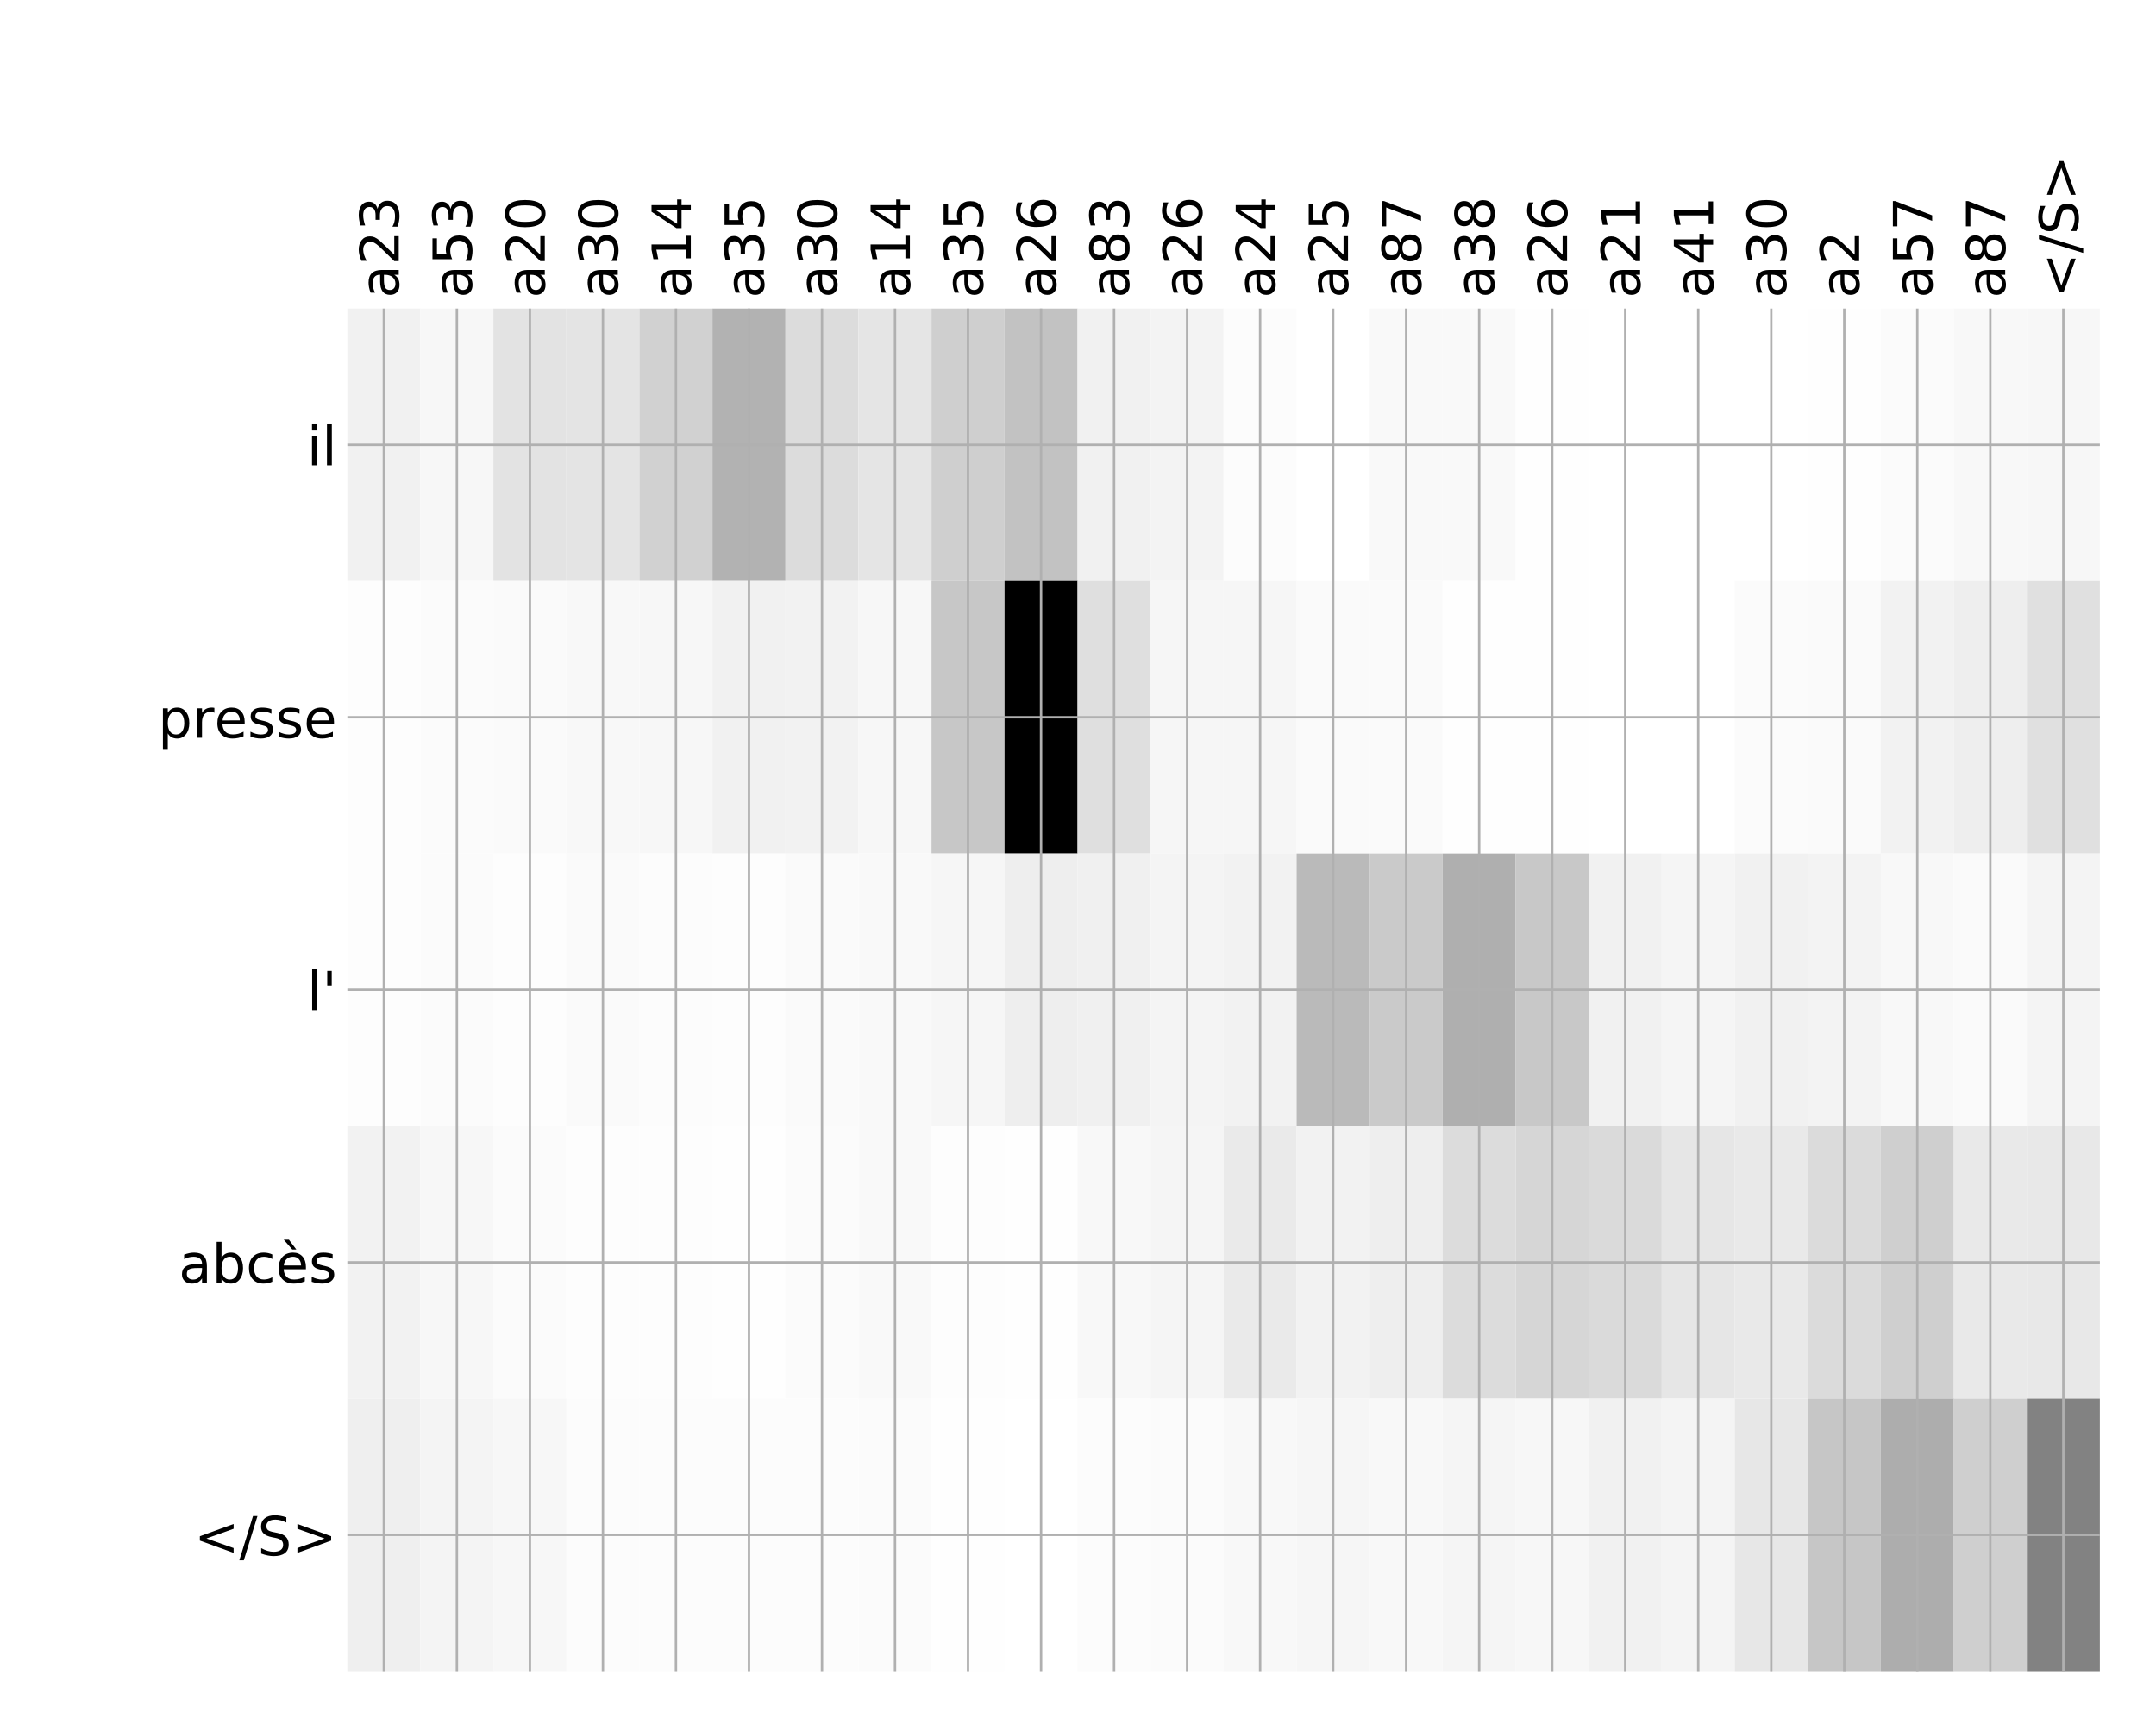 <?xml version="1.0" encoding="utf-8" standalone="no"?>
<!DOCTYPE svg PUBLIC "-//W3C//DTD SVG 1.1//EN"
  "http://www.w3.org/Graphics/SVG/1.1/DTD/svg11.dtd">
<!-- Created with matplotlib (http://matplotlib.org/) -->
<svg height="576pt" version="1.1" viewBox="0 0 720 576" width="720pt" xmlns="http://www.w3.org/2000/svg" xmlns:xlink="http://www.w3.org/1999/xlink">
 <defs>
  <style type="text/css">
*{stroke-linecap:butt;stroke-linejoin:round;}
  </style>
 </defs>
 <g id="figure_1">
  <g id="patch_1">
   <path d="M 0 576 
L 720 576 
L 720 0 
L 0 0 
z
" style="fill:#ffffff;"/>
  </g>
  <g id="axes_1">
   <g id="PolyCollection_1">
    <path clip-path="url(#p7c6355f2a3)" d="M 116 103.033 
L 116 194.027 
L 140.385 194.027 
L 140.385 103.033 
L 116 103.033 
z
" style="fill:#f1f1f1;"/>
    <path clip-path="url(#p7c6355f2a3)" d="M 140.385 103.033 
L 140.385 194.027 
L 164.771 194.027 
L 164.771 103.033 
L 140.385 103.033 
z
" style="fill:#f7f7f7;"/>
    <path clip-path="url(#p7c6355f2a3)" d="M 164.771 103.033 
L 164.771 194.027 
L 189.156 194.027 
L 189.156 103.033 
L 164.771 103.033 
z
" style="fill:#e3e3e3;"/>
    <path clip-path="url(#p7c6355f2a3)" d="M 189.156 103.033 
L 189.156 194.027 
L 213.542 194.027 
L 213.542 103.033 
L 189.156 103.033 
z
" style="fill:#e4e4e4;"/>
    <path clip-path="url(#p7c6355f2a3)" d="M 213.542 103.033 
L 213.542 194.027 
L 237.927 194.027 
L 237.927 103.033 
L 213.542 103.033 
z
" style="fill:#d1d1d1;"/>
    <path clip-path="url(#p7c6355f2a3)" d="M 237.927 103.033 
L 237.927 194.027 
L 262.312 194.027 
L 262.312 103.033 
L 237.927 103.033 
z
" style="fill:#b2b2b2;"/>
    <path clip-path="url(#p7c6355f2a3)" d="M 262.312 103.033 
L 262.312 194.027 
L 286.698 194.027 
L 286.698 103.033 
L 262.312 103.033 
z
" style="fill:#dcdcdc;"/>
    <path clip-path="url(#p7c6355f2a3)" d="M 286.698 103.033 
L 286.698 194.027 
L 311.083 194.027 
L 311.083 103.033 
L 286.698 103.033 
z
" style="fill:#e5e5e5;"/>
    <path clip-path="url(#p7c6355f2a3)" d="M 311.083 103.033 
L 311.083 194.027 
L 335.469 194.027 
L 335.469 103.033 
L 311.083 103.033 
z
" style="fill:#cfcfcf;"/>
    <path clip-path="url(#p7c6355f2a3)" d="M 335.469 103.033 
L 335.469 194.027 
L 359.854 194.027 
L 359.854 103.033 
L 335.469 103.033 
z
" style="fill:#c2c2c2;"/>
    <path clip-path="url(#p7c6355f2a3)" d="M 359.854 103.033 
L 359.854 194.027 
L 384.24 194.027 
L 384.24 103.033 
L 359.854 103.033 
z
" style="fill:#f1f1f1;"/>
    <path clip-path="url(#p7c6355f2a3)" d="M 384.24 103.033 
L 384.24 194.027 
L 408.625 194.027 
L 408.625 103.033 
L 384.24 103.033 
z
" style="fill:#f3f3f3;"/>
    <path clip-path="url(#p7c6355f2a3)" d="M 408.625 103.033 
L 408.625 194.027 
L 433.01 194.027 
L 433.01 103.033 
L 408.625 103.033 
z
" style="fill:#fcfcfc;"/>
    <path clip-path="url(#p7c6355f2a3)" d="M 433.01 103.033 
L 433.01 194.027 
L 457.396 194.027 
L 457.396 103.033 
L 433.01 103.033 
z
" style="fill:#ffffff;"/>
    <path clip-path="url(#p7c6355f2a3)" d="M 457.396 103.033 
L 457.396 194.027 
L 481.781 194.027 
L 481.781 103.033 
L 457.396 103.033 
z
" style="fill:#f9f9f9;"/>
    <path clip-path="url(#p7c6355f2a3)" d="M 481.781 103.033 
L 481.781 194.027 
L 506.167 194.027 
L 506.167 103.033 
L 481.781 103.033 
z
" style="fill:#f9f9f9;"/>
    <path clip-path="url(#p7c6355f2a3)" d="M 506.167 103.033 
L 506.167 194.027 
L 530.552 194.027 
L 530.552 103.033 
L 506.167 103.033 
z
" style="fill:#fefefe;"/>
    <path clip-path="url(#p7c6355f2a3)" d="M 530.552 103.033 
L 530.552 194.027 
L 554.938 194.027 
L 554.938 103.033 
L 530.552 103.033 
z
" style="fill:#ffffff;"/>
    <path clip-path="url(#p7c6355f2a3)" d="M 554.938 103.033 
L 554.938 194.027 
L 579.323 194.027 
L 579.323 103.033 
L 554.938 103.033 
z
" style="fill:#ffffff;"/>
    <path clip-path="url(#p7c6355f2a3)" d="M 579.323 103.033 
L 579.323 194.027 
L 603.708 194.027 
L 603.708 103.033 
L 579.323 103.033 
z
" style="fill:#ffffff;"/>
    <path clip-path="url(#p7c6355f2a3)" d="M 603.708 103.033 
L 603.708 194.027 
L 628.094 194.027 
L 628.094 103.033 
L 603.708 103.033 
z
" style="fill:#fefefe;"/>
    <path clip-path="url(#p7c6355f2a3)" d="M 628.094 103.033 
L 628.094 194.027 
L 652.479 194.027 
L 652.479 103.033 
L 628.094 103.033 
z
" style="fill:#fbfbfb;"/>
    <path clip-path="url(#p7c6355f2a3)" d="M 652.479 103.033 
L 652.479 194.027 
L 676.865 194.027 
L 676.865 103.033 
L 652.479 103.033 
z
" style="fill:#f8f8f8;"/>
    <path clip-path="url(#p7c6355f2a3)" d="M 676.865 103.033 
L 676.865 194.027 
L 701.25 194.027 
L 701.25 103.033 
L 676.865 103.033 
z
" style="fill:#f7f7f7;"/>
    <path clip-path="url(#p7c6355f2a3)" d="M 116 194.027 
L 116 285.02 
L 140.385 285.02 
L 140.385 194.027 
L 116 194.027 
z
" style="fill:#fdfdfd;"/>
    <path clip-path="url(#p7c6355f2a3)" d="M 140.385 194.027 
L 140.385 285.02 
L 164.771 285.02 
L 164.771 194.027 
L 140.385 194.027 
z
" style="fill:#fbfbfb;"/>
    <path clip-path="url(#p7c6355f2a3)" d="M 164.771 194.027 
L 164.771 285.02 
L 189.156 285.02 
L 189.156 194.027 
L 164.771 194.027 
z
" style="fill:#fafafa;"/>
    <path clip-path="url(#p7c6355f2a3)" d="M 189.156 194.027 
L 189.156 285.02 
L 213.542 285.02 
L 213.542 194.027 
L 189.156 194.027 
z
" style="fill:#f8f8f8;"/>
    <path clip-path="url(#p7c6355f2a3)" d="M 213.542 194.027 
L 213.542 285.02 
L 237.927 285.02 
L 237.927 194.027 
L 213.542 194.027 
z
" style="fill:#f7f7f7;"/>
    <path clip-path="url(#p7c6355f2a3)" d="M 237.927 194.027 
L 237.927 285.02 
L 262.312 285.02 
L 262.312 194.027 
L 237.927 194.027 
z
" style="fill:#f1f1f1;"/>
    <path clip-path="url(#p7c6355f2a3)" d="M 262.312 194.027 
L 262.312 285.02 
L 286.698 285.02 
L 286.698 194.027 
L 262.312 194.027 
z
" style="fill:#f2f2f2;"/>
    <path clip-path="url(#p7c6355f2a3)" d="M 286.698 194.027 
L 286.698 285.02 
L 311.083 285.02 
L 311.083 194.027 
L 286.698 194.027 
z
" style="fill:#f7f7f7;"/>
    <path clip-path="url(#p7c6355f2a3)" d="M 311.083 194.027 
L 311.083 285.02 
L 335.469 285.02 
L 335.469 194.027 
L 311.083 194.027 
z
" style="fill:#c7c7c7;"/>
    <path clip-path="url(#p7c6355f2a3)" d="M 335.469 194.027 
L 335.469 285.02 
L 359.854 285.02 
L 359.854 194.027 
L 335.469 194.027 
z
"/>
    <path clip-path="url(#p7c6355f2a3)" d="M 359.854 194.027 
L 359.854 285.02 
L 384.24 285.02 
L 384.24 194.027 
L 359.854 194.027 
z
" style="fill:#dfdfdf;"/>
    <path clip-path="url(#p7c6355f2a3)" d="M 384.24 194.027 
L 384.24 285.02 
L 408.625 285.02 
L 408.625 194.027 
L 384.24 194.027 
z
" style="fill:#f6f6f6;"/>
    <path clip-path="url(#p7c6355f2a3)" d="M 408.625 194.027 
L 408.625 285.02 
L 433.01 285.02 
L 433.01 194.027 
L 408.625 194.027 
z
" style="fill:#f6f6f6;"/>
    <path clip-path="url(#p7c6355f2a3)" d="M 433.01 194.027 
L 433.01 285.02 
L 457.396 285.02 
L 457.396 194.027 
L 433.01 194.027 
z
" style="fill:#fafafa;"/>
    <path clip-path="url(#p7c6355f2a3)" d="M 457.396 194.027 
L 457.396 285.02 
L 481.781 285.02 
L 481.781 194.027 
L 457.396 194.027 
z
" style="fill:#fafafa;"/>
    <path clip-path="url(#p7c6355f2a3)" d="M 481.781 194.027 
L 481.781 285.02 
L 506.167 285.02 
L 506.167 194.027 
L 481.781 194.027 
z
" style="fill:#fefefe;"/>
    <path clip-path="url(#p7c6355f2a3)" d="M 506.167 194.027 
L 506.167 285.02 
L 530.552 285.02 
L 530.552 194.027 
L 506.167 194.027 
z
" style="fill:#fefefe;"/>
    <path clip-path="url(#p7c6355f2a3)" d="M 530.552 194.027 
L 530.552 285.02 
L 554.938 285.02 
L 554.938 194.027 
L 530.552 194.027 
z
" style="fill:#ffffff;"/>
    <path clip-path="url(#p7c6355f2a3)" d="M 554.938 194.027 
L 554.938 285.02 
L 579.323 285.02 
L 579.323 194.027 
L 554.938 194.027 
z
" style="fill:#ffffff;"/>
    <path clip-path="url(#p7c6355f2a3)" d="M 579.323 194.027 
L 579.323 285.02 
L 603.708 285.02 
L 603.708 194.027 
L 579.323 194.027 
z
" style="fill:#fbfbfb;"/>
    <path clip-path="url(#p7c6355f2a3)" d="M 603.708 194.027 
L 603.708 285.02 
L 628.094 285.02 
L 628.094 194.027 
L 603.708 194.027 
z
" style="fill:#fafafa;"/>
    <path clip-path="url(#p7c6355f2a3)" d="M 628.094 194.027 
L 628.094 285.02 
L 652.479 285.02 
L 652.479 194.027 
L 628.094 194.027 
z
" style="fill:#f2f2f2;"/>
    <path clip-path="url(#p7c6355f2a3)" d="M 652.479 194.027 
L 652.479 285.02 
L 676.865 285.02 
L 676.865 194.027 
L 652.479 194.027 
z
" style="fill:#eeeeee;"/>
    <path clip-path="url(#p7c6355f2a3)" d="M 676.865 194.027 
L 676.865 285.02 
L 701.25 285.02 
L 701.25 194.027 
L 676.865 194.027 
z
" style="fill:#e0e0e0;"/>
    <path clip-path="url(#p7c6355f2a3)" d="M 116 285.02 
L 116 376.013 
L 140.385 376.013 
L 140.385 285.02 
L 116 285.02 
z
" style="fill:#fdfdfd;"/>
    <path clip-path="url(#p7c6355f2a3)" d="M 140.385 285.02 
L 140.385 376.013 
L 164.771 376.013 
L 164.771 285.02 
L 140.385 285.02 
z
" style="fill:#fbfbfb;"/>
    <path clip-path="url(#p7c6355f2a3)" d="M 164.771 285.02 
L 164.771 376.013 
L 189.156 376.013 
L 189.156 285.02 
L 164.771 285.02 
z
" style="fill:#fdfdfd;"/>
    <path clip-path="url(#p7c6355f2a3)" d="M 189.156 285.02 
L 189.156 376.013 
L 213.542 376.013 
L 213.542 285.02 
L 189.156 285.02 
z
" style="fill:#fafafa;"/>
    <path clip-path="url(#p7c6355f2a3)" d="M 213.542 285.02 
L 213.542 376.013 
L 237.927 376.013 
L 237.927 285.02 
L 213.542 285.02 
z
" style="fill:#fcfcfc;"/>
    <path clip-path="url(#p7c6355f2a3)" d="M 237.927 285.02 
L 237.927 376.013 
L 262.312 376.013 
L 262.312 285.02 
L 237.927 285.02 
z
" style="fill:#fdfdfd;"/>
    <path clip-path="url(#p7c6355f2a3)" d="M 262.312 285.02 
L 262.312 376.013 
L 286.698 376.013 
L 286.698 285.02 
L 262.312 285.02 
z
" style="fill:#fafafa;"/>
    <path clip-path="url(#p7c6355f2a3)" d="M 286.698 285.02 
L 286.698 376.013 
L 311.083 376.013 
L 311.083 285.02 
L 286.698 285.02 
z
" style="fill:#f9f9f9;"/>
    <path clip-path="url(#p7c6355f2a3)" d="M 311.083 285.02 
L 311.083 376.013 
L 335.469 376.013 
L 335.469 285.02 
L 311.083 285.02 
z
" style="fill:#f6f6f6;"/>
    <path clip-path="url(#p7c6355f2a3)" d="M 335.469 285.02 
L 335.469 376.013 
L 359.854 376.013 
L 359.854 285.02 
L 335.469 285.02 
z
" style="fill:#eeeeee;"/>
    <path clip-path="url(#p7c6355f2a3)" d="M 359.854 285.02 
L 359.854 376.013 
L 384.24 376.013 
L 384.24 285.02 
L 359.854 285.02 
z
" style="fill:#f0f0f0;"/>
    <path clip-path="url(#p7c6355f2a3)" d="M 384.24 285.02 
L 384.24 376.013 
L 408.625 376.013 
L 408.625 285.02 
L 384.24 285.02 
z
" style="fill:#f4f4f4;"/>
    <path clip-path="url(#p7c6355f2a3)" d="M 408.625 285.02 
L 408.625 376.013 
L 433.01 376.013 
L 433.01 285.02 
L 408.625 285.02 
z
" style="fill:#f2f2f2;"/>
    <path clip-path="url(#p7c6355f2a3)" d="M 433.01 285.02 
L 433.01 376.013 
L 457.396 376.013 
L 457.396 285.02 
L 433.01 285.02 
z
" style="fill:#bababa;"/>
    <path clip-path="url(#p7c6355f2a3)" d="M 457.396 285.02 
L 457.396 376.013 
L 481.781 376.013 
L 481.781 285.02 
L 457.396 285.02 
z
" style="fill:#cacaca;"/>
    <path clip-path="url(#p7c6355f2a3)" d="M 481.781 285.02 
L 481.781 376.013 
L 506.167 376.013 
L 506.167 285.02 
L 481.781 285.02 
z
" style="fill:#afafaf;"/>
    <path clip-path="url(#p7c6355f2a3)" d="M 506.167 285.02 
L 506.167 376.013 
L 530.552 376.013 
L 530.552 285.02 
L 506.167 285.02 
z
" style="fill:#c8c8c8;"/>
    <path clip-path="url(#p7c6355f2a3)" d="M 530.552 285.02 
L 530.552 376.013 
L 554.938 376.013 
L 554.938 285.02 
L 530.552 285.02 
z
" style="fill:#f1f1f1;"/>
    <path clip-path="url(#p7c6355f2a3)" d="M 554.938 285.02 
L 554.938 376.013 
L 579.323 376.013 
L 579.323 285.02 
L 554.938 285.02 
z
" style="fill:#f5f5f5;"/>
    <path clip-path="url(#p7c6355f2a3)" d="M 579.323 285.02 
L 579.323 376.013 
L 603.708 376.013 
L 603.708 285.02 
L 579.323 285.02 
z
" style="fill:#f1f1f1;"/>
    <path clip-path="url(#p7c6355f2a3)" d="M 603.708 285.02 
L 603.708 376.013 
L 628.094 376.013 
L 628.094 285.02 
L 603.708 285.02 
z
" style="fill:#f3f3f3;"/>
    <path clip-path="url(#p7c6355f2a3)" d="M 628.094 285.02 
L 628.094 376.013 
L 652.479 376.013 
L 652.479 285.02 
L 628.094 285.02 
z
" style="fill:#f8f8f8;"/>
    <path clip-path="url(#p7c6355f2a3)" d="M 652.479 285.02 
L 652.479 376.013 
L 676.865 376.013 
L 676.865 285.02 
L 652.479 285.02 
z
" style="fill:#fafafa;"/>
    <path clip-path="url(#p7c6355f2a3)" d="M 676.865 285.02 
L 676.865 376.013 
L 701.25 376.013 
L 701.25 285.02 
L 676.865 285.02 
z
" style="fill:#f4f4f4;"/>
    <path clip-path="url(#p7c6355f2a3)" d="M 116 376.013 
L 116 467.007 
L 140.385 467.007 
L 140.385 376.013 
L 116 376.013 
z
" style="fill:#f2f2f2;"/>
    <path clip-path="url(#p7c6355f2a3)" d="M 140.385 376.013 
L 140.385 467.007 
L 164.771 467.007 
L 164.771 376.013 
L 140.385 376.013 
z
" style="fill:#f7f7f7;"/>
    <path clip-path="url(#p7c6355f2a3)" d="M 164.771 376.013 
L 164.771 467.007 
L 189.156 467.007 
L 189.156 376.013 
L 164.771 376.013 
z
" style="fill:#fbfbfb;"/>
    <path clip-path="url(#p7c6355f2a3)" d="M 189.156 376.013 
L 189.156 467.007 
L 213.542 467.007 
L 213.542 376.013 
L 189.156 376.013 
z
" style="fill:#fdfdfd;"/>
    <path clip-path="url(#p7c6355f2a3)" d="M 213.542 376.013 
L 213.542 467.007 
L 237.927 467.007 
L 237.927 376.013 
L 213.542 376.013 
z
" style="fill:#fdfdfd;"/>
    <path clip-path="url(#p7c6355f2a3)" d="M 237.927 376.013 
L 237.927 467.007 
L 262.312 467.007 
L 262.312 376.013 
L 237.927 376.013 
z
" style="fill:#fefefe;"/>
    <path clip-path="url(#p7c6355f2a3)" d="M 262.312 376.013 
L 262.312 467.007 
L 286.698 467.007 
L 286.698 376.013 
L 262.312 376.013 
z
" style="fill:#fbfbfb;"/>
    <path clip-path="url(#p7c6355f2a3)" d="M 286.698 376.013 
L 286.698 467.007 
L 311.083 467.007 
L 311.083 376.013 
L 286.698 376.013 
z
" style="fill:#f9f9f9;"/>
    <path clip-path="url(#p7c6355f2a3)" d="M 311.083 376.013 
L 311.083 467.007 
L 335.469 467.007 
L 335.469 376.013 
L 311.083 376.013 
z
" style="fill:#fdfdfd;"/>
    <path clip-path="url(#p7c6355f2a3)" d="M 335.469 376.013 
L 335.469 467.007 
L 359.854 467.007 
L 359.854 376.013 
L 335.469 376.013 
z
" style="fill:#fefefe;"/>
    <path clip-path="url(#p7c6355f2a3)" d="M 359.854 376.013 
L 359.854 467.007 
L 384.24 467.007 
L 384.24 376.013 
L 359.854 376.013 
z
" style="fill:#f8f8f8;"/>
    <path clip-path="url(#p7c6355f2a3)" d="M 384.24 376.013 
L 384.24 467.007 
L 408.625 467.007 
L 408.625 376.013 
L 384.24 376.013 
z
" style="fill:#f5f5f5;"/>
    <path clip-path="url(#p7c6355f2a3)" d="M 408.625 376.013 
L 408.625 467.007 
L 433.01 467.007 
L 433.01 376.013 
L 408.625 376.013 
z
" style="fill:#eaeaea;"/>
    <path clip-path="url(#p7c6355f2a3)" d="M 433.01 376.013 
L 433.01 467.007 
L 457.396 467.007 
L 457.396 376.013 
L 433.01 376.013 
z
" style="fill:#f2f2f2;"/>
    <path clip-path="url(#p7c6355f2a3)" d="M 457.396 376.013 
L 457.396 467.007 
L 481.781 467.007 
L 481.781 376.013 
L 457.396 376.013 
z
" style="fill:#eeeeee;"/>
    <path clip-path="url(#p7c6355f2a3)" d="M 481.781 376.013 
L 481.781 467.007 
L 506.167 467.007 
L 506.167 376.013 
L 481.781 376.013 
z
" style="fill:#dcdcdc;"/>
    <path clip-path="url(#p7c6355f2a3)" d="M 506.167 376.013 
L 506.167 467.007 
L 530.552 467.007 
L 530.552 376.013 
L 506.167 376.013 
z
" style="fill:#d6d6d6;"/>
    <path clip-path="url(#p7c6355f2a3)" d="M 530.552 376.013 
L 530.552 467.007 
L 554.938 467.007 
L 554.938 376.013 
L 530.552 376.013 
z
" style="fill:#dadada;"/>
    <path clip-path="url(#p7c6355f2a3)" d="M 554.938 376.013 
L 554.938 467.007 
L 579.323 467.007 
L 579.323 376.013 
L 554.938 376.013 
z
" style="fill:#e6e6e6;"/>
    <path clip-path="url(#p7c6355f2a3)" d="M 579.323 376.013 
L 579.323 467.007 
L 603.708 467.007 
L 603.708 376.013 
L 579.323 376.013 
z
" style="fill:#e9e9e9;"/>
    <path clip-path="url(#p7c6355f2a3)" d="M 603.708 376.013 
L 603.708 467.007 
L 628.094 467.007 
L 628.094 376.013 
L 603.708 376.013 
z
" style="fill:#dbdbdb;"/>
    <path clip-path="url(#p7c6355f2a3)" d="M 628.094 376.013 
L 628.094 467.007 
L 652.479 467.007 
L 652.479 376.013 
L 628.094 376.013 
z
" style="fill:#cfcfcf;"/>
    <path clip-path="url(#p7c6355f2a3)" d="M 652.479 376.013 
L 652.479 467.007 
L 676.865 467.007 
L 676.865 376.013 
L 652.479 376.013 
z
" style="fill:#e9e9e9;"/>
    <path clip-path="url(#p7c6355f2a3)" d="M 676.865 376.013 
L 676.865 467.007 
L 701.25 467.007 
L 701.25 376.013 
L 676.865 376.013 
z
" style="fill:#e8e8e8;"/>
    <path clip-path="url(#p7c6355f2a3)" d="M 116 467.007 
L 116 558 
L 140.385 558 
L 140.385 467.007 
L 116 467.007 
z
" style="fill:#efefef;"/>
    <path clip-path="url(#p7c6355f2a3)" d="M 140.385 467.007 
L 140.385 558 
L 164.771 558 
L 164.771 467.007 
L 140.385 467.007 
z
" style="fill:#f4f4f4;"/>
    <path clip-path="url(#p7c6355f2a3)" d="M 164.771 467.007 
L 164.771 558 
L 189.156 558 
L 189.156 467.007 
L 164.771 467.007 
z
" style="fill:#f7f7f7;"/>
    <path clip-path="url(#p7c6355f2a3)" d="M 189.156 467.007 
L 189.156 558 
L 213.542 558 
L 213.542 467.007 
L 189.156 467.007 
z
" style="fill:#fcfcfc;"/>
    <path clip-path="url(#p7c6355f2a3)" d="M 213.542 467.007 
L 213.542 558 
L 237.927 558 
L 237.927 467.007 
L 213.542 467.007 
z
" style="fill:#fcfcfc;"/>
    <path clip-path="url(#p7c6355f2a3)" d="M 237.927 467.007 
L 237.927 558 
L 262.312 558 
L 262.312 467.007 
L 237.927 467.007 
z
" style="fill:#fcfcfc;"/>
    <path clip-path="url(#p7c6355f2a3)" d="M 262.312 467.007 
L 262.312 558 
L 286.698 558 
L 286.698 467.007 
L 262.312 467.007 
z
" style="fill:#fcfcfc;"/>
    <path clip-path="url(#p7c6355f2a3)" d="M 286.698 467.007 
L 286.698 558 
L 311.083 558 
L 311.083 467.007 
L 286.698 467.007 
z
" style="fill:#fbfbfb;"/>
    <path clip-path="url(#p7c6355f2a3)" d="M 311.083 467.007 
L 311.083 558 
L 335.469 558 
L 335.469 467.007 
L 311.083 467.007 
z
" style="fill:#fefefe;"/>
    <path clip-path="url(#p7c6355f2a3)" d="M 335.469 467.007 
L 335.469 558 
L 359.854 558 
L 359.854 467.007 
L 335.469 467.007 
z
" style="fill:#ffffff;"/>
    <path clip-path="url(#p7c6355f2a3)" d="M 359.854 467.007 
L 359.854 558 
L 384.24 558 
L 384.24 467.007 
L 359.854 467.007 
z
" style="fill:#fcfcfc;"/>
    <path clip-path="url(#p7c6355f2a3)" d="M 384.24 467.007 
L 384.24 558 
L 408.625 558 
L 408.625 467.007 
L 384.24 467.007 
z
" style="fill:#fbfbfb;"/>
    <path clip-path="url(#p7c6355f2a3)" d="M 408.625 467.007 
L 408.625 558 
L 433.01 558 
L 433.01 467.007 
L 408.625 467.007 
z
" style="fill:#f8f8f8;"/>
    <path clip-path="url(#p7c6355f2a3)" d="M 433.01 467.007 
L 433.01 558 
L 457.396 558 
L 457.396 467.007 
L 433.01 467.007 
z
" style="fill:#f6f6f6;"/>
    <path clip-path="url(#p7c6355f2a3)" d="M 457.396 467.007 
L 457.396 558 
L 481.781 558 
L 481.781 467.007 
L 457.396 467.007 
z
" style="fill:#f8f8f8;"/>
    <path clip-path="url(#p7c6355f2a3)" d="M 481.781 467.007 
L 481.781 558 
L 506.167 558 
L 506.167 467.007 
L 481.781 467.007 
z
" style="fill:#f5f5f5;"/>
    <path clip-path="url(#p7c6355f2a3)" d="M 506.167 467.007 
L 506.167 558 
L 530.552 558 
L 530.552 467.007 
L 506.167 467.007 
z
" style="fill:#f7f7f7;"/>
    <path clip-path="url(#p7c6355f2a3)" d="M 530.552 467.007 
L 530.552 558 
L 554.938 558 
L 554.938 467.007 
L 530.552 467.007 
z
" style="fill:#f1f1f1;"/>
    <path clip-path="url(#p7c6355f2a3)" d="M 554.938 467.007 
L 554.938 558 
L 579.323 558 
L 579.323 467.007 
L 554.938 467.007 
z
" style="fill:#f4f4f4;"/>
    <path clip-path="url(#p7c6355f2a3)" d="M 579.323 467.007 
L 579.323 558 
L 603.708 558 
L 603.708 467.007 
L 579.323 467.007 
z
" style="fill:#e7e7e7;"/>
    <path clip-path="url(#p7c6355f2a3)" d="M 603.708 467.007 
L 603.708 558 
L 628.094 558 
L 628.094 467.007 
L 603.708 467.007 
z
" style="fill:#c6c6c6;"/>
    <path clip-path="url(#p7c6355f2a3)" d="M 628.094 467.007 
L 628.094 558 
L 652.479 558 
L 652.479 467.007 
L 628.094 467.007 
z
" style="fill:#adadad;"/>
    <path clip-path="url(#p7c6355f2a3)" d="M 652.479 467.007 
L 652.479 558 
L 676.865 558 
L 676.865 467.007 
L 652.479 467.007 
z
" style="fill:#cfcfcf;"/>
    <path clip-path="url(#p7c6355f2a3)" d="M 676.865 467.007 
L 676.865 558 
L 701.25 558 
L 701.25 467.007 
L 676.865 467.007 
z
" style="fill:#828282;"/>
   </g>
   <g id="matplotlib.axis_1">
    <g id="xtick_1">
     <g id="line2d_1">
      <path clip-path="url(#p7c6355f2a3)" d="M 128.193 558 
L 128.193 103.033 
" style="fill:none;stroke:#b0b0b0;stroke-linecap:square;stroke-width:0.8;"/>
     </g>
     <g id="line2d_2"/>
     <g id="text_1">
      <!-- a23 -->
      <defs>
       <path d="M 34.281 27.484 
Q 23.391 27.484 19.188 25 
Q 14.984 22.516 14.984 16.5 
Q 14.984 11.719 18.141 8.906 
Q 21.297 6.109 26.703 6.109 
Q 34.188 6.109 38.703 11.406 
Q 43.219 16.703 43.219 25.484 
L 43.219 27.484 
z
M 52.203 31.203 
L 52.203 0 
L 43.219 0 
L 43.219 8.297 
Q 40.141 3.328 35.547 0.953 
Q 30.953 -1.422 24.312 -1.422 
Q 15.922 -1.422 10.953 3.297 
Q 6 8.016 6 15.922 
Q 6 25.141 12.172 29.828 
Q 18.359 34.516 30.609 34.516 
L 43.219 34.516 
L 43.219 35.406 
Q 43.219 41.609 39.141 45 
Q 35.062 48.391 27.688 48.391 
Q 23 48.391 18.547 47.266 
Q 14.109 46.141 10.016 43.891 
L 10.016 52.203 
Q 14.938 54.109 19.578 55.047 
Q 24.219 56 28.609 56 
Q 40.484 56 46.344 49.844 
Q 52.203 43.703 52.203 31.203 
z
" id="DejaVuSans-61"/>
       <path d="M 19.188 8.297 
L 53.609 8.297 
L 53.609 0 
L 7.328 0 
L 7.328 8.297 
Q 12.938 14.109 22.625 23.891 
Q 32.328 33.688 34.812 36.531 
Q 39.547 41.844 41.422 45.531 
Q 43.312 49.219 43.312 52.781 
Q 43.312 58.594 39.234 62.25 
Q 35.156 65.922 28.609 65.922 
Q 23.969 65.922 18.812 64.312 
Q 13.672 62.703 7.812 59.422 
L 7.812 69.391 
Q 13.766 71.781 18.938 73 
Q 24.125 74.219 28.422 74.219 
Q 39.75 74.219 46.484 68.547 
Q 53.219 62.891 53.219 53.422 
Q 53.219 48.922 51.531 44.891 
Q 49.859 40.875 45.406 35.406 
Q 44.188 33.984 37.641 27.219 
Q 31.109 20.453 19.188 8.297 
z
" id="DejaVuSans-32"/>
       <path d="M 40.578 39.312 
Q 47.656 37.797 51.625 33 
Q 55.609 28.219 55.609 21.188 
Q 55.609 10.406 48.188 4.484 
Q 40.766 -1.422 27.094 -1.422 
Q 22.516 -1.422 17.656 -0.516 
Q 12.797 0.391 7.625 2.203 
L 7.625 11.719 
Q 11.719 9.328 16.594 8.109 
Q 21.484 6.891 26.812 6.891 
Q 36.078 6.891 40.938 10.547 
Q 45.797 14.203 45.797 21.188 
Q 45.797 27.641 41.281 31.266 
Q 36.766 34.906 28.719 34.906 
L 20.219 34.906 
L 20.219 43.016 
L 29.109 43.016 
Q 36.375 43.016 40.234 45.922 
Q 44.094 48.828 44.094 54.297 
Q 44.094 59.906 40.109 62.906 
Q 36.141 65.922 28.719 65.922 
Q 24.656 65.922 20.016 65.031 
Q 15.375 64.156 9.812 62.312 
L 9.812 71.094 
Q 15.438 72.656 20.344 73.438 
Q 25.25 74.219 29.594 74.219 
Q 40.828 74.219 47.359 69.109 
Q 53.906 64.016 53.906 55.328 
Q 53.906 49.266 50.438 45.094 
Q 46.969 40.922 40.578 39.312 
z
" id="DejaVuSans-33"/>
      </defs>
      <g transform="translate(133.16 99.533)rotate(-90)scale(0.18 -0.18)">
       <use xlink:href="#DejaVuSans-61"/>
       <use x="61.279" xlink:href="#DejaVuSans-32"/>
       <use x="124.902" xlink:href="#DejaVuSans-33"/>
      </g>
     </g>
    </g>
    <g id="xtick_2">
     <g id="line2d_3">
      <path clip-path="url(#p7c6355f2a3)" d="M 152.578 558 
L 152.578 103.033 
" style="fill:none;stroke:#b0b0b0;stroke-linecap:square;stroke-width:0.8;"/>
     </g>
     <g id="line2d_4"/>
     <g id="text_2">
      <!-- a53 -->
      <defs>
       <path d="M 10.797 72.906 
L 49.516 72.906 
L 49.516 64.594 
L 19.828 64.594 
L 19.828 46.734 
Q 21.969 47.469 24.109 47.828 
Q 26.266 48.188 28.422 48.188 
Q 40.625 48.188 47.75 41.5 
Q 54.891 34.812 54.891 23.391 
Q 54.891 11.625 47.562 5.094 
Q 40.234 -1.422 26.906 -1.422 
Q 22.312 -1.422 17.547 -0.641 
Q 12.797 0.141 7.719 1.703 
L 7.719 11.625 
Q 12.109 9.234 16.797 8.062 
Q 21.484 6.891 26.703 6.891 
Q 35.156 6.891 40.078 11.328 
Q 45.016 15.766 45.016 23.391 
Q 45.016 31 40.078 35.438 
Q 35.156 39.891 26.703 39.891 
Q 22.75 39.891 18.812 39.016 
Q 14.891 38.141 10.797 36.281 
z
" id="DejaVuSans-35"/>
      </defs>
      <g transform="translate(157.545 99.533)rotate(-90)scale(0.18 -0.18)">
       <use xlink:href="#DejaVuSans-61"/>
       <use x="61.279" xlink:href="#DejaVuSans-35"/>
       <use x="124.902" xlink:href="#DejaVuSans-33"/>
      </g>
     </g>
    </g>
    <g id="xtick_3">
     <g id="line2d_5">
      <path clip-path="url(#p7c6355f2a3)" d="M 176.964 558 
L 176.964 103.033 
" style="fill:none;stroke:#b0b0b0;stroke-linecap:square;stroke-width:0.8;"/>
     </g>
     <g id="line2d_6"/>
     <g id="text_3">
      <!-- a20 -->
      <defs>
       <path d="M 31.781 66.406 
Q 24.172 66.406 20.328 58.906 
Q 16.5 51.422 16.5 36.375 
Q 16.5 21.391 20.328 13.891 
Q 24.172 6.391 31.781 6.391 
Q 39.453 6.391 43.281 13.891 
Q 47.125 21.391 47.125 36.375 
Q 47.125 51.422 43.281 58.906 
Q 39.453 66.406 31.781 66.406 
z
M 31.781 74.219 
Q 44.047 74.219 50.516 64.516 
Q 56.984 54.828 56.984 36.375 
Q 56.984 17.969 50.516 8.266 
Q 44.047 -1.422 31.781 -1.422 
Q 19.531 -1.422 13.062 8.266 
Q 6.594 17.969 6.594 36.375 
Q 6.594 54.828 13.062 64.516 
Q 19.531 74.219 31.781 74.219 
z
" id="DejaVuSans-30"/>
      </defs>
      <g transform="translate(181.93 99.533)rotate(-90)scale(0.18 -0.18)">
       <use xlink:href="#DejaVuSans-61"/>
       <use x="61.279" xlink:href="#DejaVuSans-32"/>
       <use x="124.902" xlink:href="#DejaVuSans-30"/>
      </g>
     </g>
    </g>
    <g id="xtick_4">
     <g id="line2d_7">
      <path clip-path="url(#p7c6355f2a3)" d="M 201.349 558 
L 201.349 103.033 
" style="fill:none;stroke:#b0b0b0;stroke-linecap:square;stroke-width:0.8;"/>
     </g>
     <g id="line2d_8"/>
     <g id="text_4">
      <!-- a30 -->
      <g transform="translate(206.316 99.533)rotate(-90)scale(0.18 -0.18)">
       <use xlink:href="#DejaVuSans-61"/>
       <use x="61.279" xlink:href="#DejaVuSans-33"/>
       <use x="124.902" xlink:href="#DejaVuSans-30"/>
      </g>
     </g>
    </g>
    <g id="xtick_5">
     <g id="line2d_9">
      <path clip-path="url(#p7c6355f2a3)" d="M 225.734 558 
L 225.734 103.033 
" style="fill:none;stroke:#b0b0b0;stroke-linecap:square;stroke-width:0.8;"/>
     </g>
     <g id="line2d_10"/>
     <g id="text_5">
      <!-- a14 -->
      <defs>
       <path d="M 12.406 8.297 
L 28.516 8.297 
L 28.516 63.922 
L 10.984 60.406 
L 10.984 69.391 
L 28.422 72.906 
L 38.281 72.906 
L 38.281 8.297 
L 54.391 8.297 
L 54.391 0 
L 12.406 0 
z
" id="DejaVuSans-31"/>
       <path d="M 37.797 64.312 
L 12.891 25.391 
L 37.797 25.391 
z
M 35.203 72.906 
L 47.609 72.906 
L 47.609 25.391 
L 58.016 25.391 
L 58.016 17.188 
L 47.609 17.188 
L 47.609 0 
L 37.797 0 
L 37.797 17.188 
L 4.891 17.188 
L 4.891 26.703 
z
" id="DejaVuSans-34"/>
      </defs>
      <g transform="translate(230.701 99.533)rotate(-90)scale(0.18 -0.18)">
       <use xlink:href="#DejaVuSans-61"/>
       <use x="61.279" xlink:href="#DejaVuSans-31"/>
       <use x="124.902" xlink:href="#DejaVuSans-34"/>
      </g>
     </g>
    </g>
    <g id="xtick_6">
     <g id="line2d_11">
      <path clip-path="url(#p7c6355f2a3)" d="M 250.12 558 
L 250.12 103.033 
" style="fill:none;stroke:#b0b0b0;stroke-linecap:square;stroke-width:0.8;"/>
     </g>
     <g id="line2d_12"/>
     <g id="text_6">
      <!-- a35 -->
      <g transform="translate(255.087 99.533)rotate(-90)scale(0.18 -0.18)">
       <use xlink:href="#DejaVuSans-61"/>
       <use x="61.279" xlink:href="#DejaVuSans-33"/>
       <use x="124.902" xlink:href="#DejaVuSans-35"/>
      </g>
     </g>
    </g>
    <g id="xtick_7">
     <g id="line2d_13">
      <path clip-path="url(#p7c6355f2a3)" d="M 274.505 558 
L 274.505 103.033 
" style="fill:none;stroke:#b0b0b0;stroke-linecap:square;stroke-width:0.8;"/>
     </g>
     <g id="line2d_14"/>
     <g id="text_7">
      <!-- a30 -->
      <g transform="translate(279.472 99.533)rotate(-90)scale(0.18 -0.18)">
       <use xlink:href="#DejaVuSans-61"/>
       <use x="61.279" xlink:href="#DejaVuSans-33"/>
       <use x="124.902" xlink:href="#DejaVuSans-30"/>
      </g>
     </g>
    </g>
    <g id="xtick_8">
     <g id="line2d_15">
      <path clip-path="url(#p7c6355f2a3)" d="M 298.891 558 
L 298.891 103.033 
" style="fill:none;stroke:#b0b0b0;stroke-linecap:square;stroke-width:0.8;"/>
     </g>
     <g id="line2d_16"/>
     <g id="text_8">
      <!-- a14 -->
      <g transform="translate(303.858 99.533)rotate(-90)scale(0.18 -0.18)">
       <use xlink:href="#DejaVuSans-61"/>
       <use x="61.279" xlink:href="#DejaVuSans-31"/>
       <use x="124.902" xlink:href="#DejaVuSans-34"/>
      </g>
     </g>
    </g>
    <g id="xtick_9">
     <g id="line2d_17">
      <path clip-path="url(#p7c6355f2a3)" d="M 323.276 558 
L 323.276 103.033 
" style="fill:none;stroke:#b0b0b0;stroke-linecap:square;stroke-width:0.8;"/>
     </g>
     <g id="line2d_18"/>
     <g id="text_9">
      <!-- a35 -->
      <g transform="translate(328.243 99.533)rotate(-90)scale(0.18 -0.18)">
       <use xlink:href="#DejaVuSans-61"/>
       <use x="61.279" xlink:href="#DejaVuSans-33"/>
       <use x="124.902" xlink:href="#DejaVuSans-35"/>
      </g>
     </g>
    </g>
    <g id="xtick_10">
     <g id="line2d_19">
      <path clip-path="url(#p7c6355f2a3)" d="M 347.661 558 
L 347.661 103.033 
" style="fill:none;stroke:#b0b0b0;stroke-linecap:square;stroke-width:0.8;"/>
     </g>
     <g id="line2d_20"/>
     <g id="text_10">
      <!-- a26 -->
      <defs>
       <path d="M 33.016 40.375 
Q 26.375 40.375 22.484 35.828 
Q 18.609 31.297 18.609 23.391 
Q 18.609 15.531 22.484 10.953 
Q 26.375 6.391 33.016 6.391 
Q 39.656 6.391 43.531 10.953 
Q 47.406 15.531 47.406 23.391 
Q 47.406 31.297 43.531 35.828 
Q 39.656 40.375 33.016 40.375 
z
M 52.594 71.297 
L 52.594 62.312 
Q 48.875 64.062 45.094 64.984 
Q 41.312 65.922 37.594 65.922 
Q 27.828 65.922 22.672 59.328 
Q 17.531 52.734 16.797 39.406 
Q 19.672 43.656 24.016 45.922 
Q 28.375 48.188 33.594 48.188 
Q 44.578 48.188 50.953 41.516 
Q 57.328 34.859 57.328 23.391 
Q 57.328 12.156 50.688 5.359 
Q 44.047 -1.422 33.016 -1.422 
Q 20.359 -1.422 13.672 8.266 
Q 6.984 17.969 6.984 36.375 
Q 6.984 53.656 15.188 63.938 
Q 23.391 74.219 37.203 74.219 
Q 40.922 74.219 44.703 73.484 
Q 48.484 72.75 52.594 71.297 
z
" id="DejaVuSans-36"/>
      </defs>
      <g transform="translate(352.628 99.533)rotate(-90)scale(0.18 -0.18)">
       <use xlink:href="#DejaVuSans-61"/>
       <use x="61.279" xlink:href="#DejaVuSans-32"/>
       <use x="124.902" xlink:href="#DejaVuSans-36"/>
      </g>
     </g>
    </g>
    <g id="xtick_11">
     <g id="line2d_21">
      <path clip-path="url(#p7c6355f2a3)" d="M 372.047 558 
L 372.047 103.033 
" style="fill:none;stroke:#b0b0b0;stroke-linecap:square;stroke-width:0.8;"/>
     </g>
     <g id="line2d_22"/>
     <g id="text_11">
      <!-- a83 -->
      <defs>
       <path d="M 31.781 34.625 
Q 24.75 34.625 20.719 30.859 
Q 16.703 27.094 16.703 20.516 
Q 16.703 13.922 20.719 10.156 
Q 24.75 6.391 31.781 6.391 
Q 38.812 6.391 42.859 10.172 
Q 46.922 13.969 46.922 20.516 
Q 46.922 27.094 42.891 30.859 
Q 38.875 34.625 31.781 34.625 
z
M 21.922 38.812 
Q 15.578 40.375 12.031 44.719 
Q 8.5 49.078 8.5 55.328 
Q 8.5 64.062 14.719 69.141 
Q 20.953 74.219 31.781 74.219 
Q 42.672 74.219 48.875 69.141 
Q 55.078 64.062 55.078 55.328 
Q 55.078 49.078 51.531 44.719 
Q 48 40.375 41.703 38.812 
Q 48.828 37.156 52.797 32.312 
Q 56.781 27.484 56.781 20.516 
Q 56.781 9.906 50.312 4.234 
Q 43.844 -1.422 31.781 -1.422 
Q 19.734 -1.422 13.25 4.234 
Q 6.781 9.906 6.781 20.516 
Q 6.781 27.484 10.781 32.312 
Q 14.797 37.156 21.922 38.812 
z
M 18.312 54.391 
Q 18.312 48.734 21.844 45.562 
Q 25.391 42.391 31.781 42.391 
Q 38.141 42.391 41.719 45.562 
Q 45.312 48.734 45.312 54.391 
Q 45.312 60.062 41.719 63.234 
Q 38.141 66.406 31.781 66.406 
Q 25.391 66.406 21.844 63.234 
Q 18.312 60.062 18.312 54.391 
z
" id="DejaVuSans-38"/>
      </defs>
      <g transform="translate(377.014 99.533)rotate(-90)scale(0.18 -0.18)">
       <use xlink:href="#DejaVuSans-61"/>
       <use x="61.279" xlink:href="#DejaVuSans-38"/>
       <use x="124.902" xlink:href="#DejaVuSans-33"/>
      </g>
     </g>
    </g>
    <g id="xtick_12">
     <g id="line2d_23">
      <path clip-path="url(#p7c6355f2a3)" d="M 396.432 558 
L 396.432 103.033 
" style="fill:none;stroke:#b0b0b0;stroke-linecap:square;stroke-width:0.8;"/>
     </g>
     <g id="line2d_24"/>
     <g id="text_12">
      <!-- a26 -->
      <g transform="translate(401.399 99.533)rotate(-90)scale(0.18 -0.18)">
       <use xlink:href="#DejaVuSans-61"/>
       <use x="61.279" xlink:href="#DejaVuSans-32"/>
       <use x="124.902" xlink:href="#DejaVuSans-36"/>
      </g>
     </g>
    </g>
    <g id="xtick_13">
     <g id="line2d_25">
      <path clip-path="url(#p7c6355f2a3)" d="M 420.818 558 
L 420.818 103.033 
" style="fill:none;stroke:#b0b0b0;stroke-linecap:square;stroke-width:0.8;"/>
     </g>
     <g id="line2d_26"/>
     <g id="text_13">
      <!-- a24 -->
      <g transform="translate(425.785 99.533)rotate(-90)scale(0.18 -0.18)">
       <use xlink:href="#DejaVuSans-61"/>
       <use x="61.279" xlink:href="#DejaVuSans-32"/>
       <use x="124.902" xlink:href="#DejaVuSans-34"/>
      </g>
     </g>
    </g>
    <g id="xtick_14">
     <g id="line2d_27">
      <path clip-path="url(#p7c6355f2a3)" d="M 445.203 558 
L 445.203 103.033 
" style="fill:none;stroke:#b0b0b0;stroke-linecap:square;stroke-width:0.8;"/>
     </g>
     <g id="line2d_28"/>
     <g id="text_14">
      <!-- a25 -->
      <g transform="translate(450.17 99.533)rotate(-90)scale(0.18 -0.18)">
       <use xlink:href="#DejaVuSans-61"/>
       <use x="61.279" xlink:href="#DejaVuSans-32"/>
       <use x="124.902" xlink:href="#DejaVuSans-35"/>
      </g>
     </g>
    </g>
    <g id="xtick_15">
     <g id="line2d_29">
      <path clip-path="url(#p7c6355f2a3)" d="M 469.589 558 
L 469.589 103.033 
" style="fill:none;stroke:#b0b0b0;stroke-linecap:square;stroke-width:0.8;"/>
     </g>
     <g id="line2d_30"/>
     <g id="text_15">
      <!-- a87 -->
      <defs>
       <path d="M 8.203 72.906 
L 55.078 72.906 
L 55.078 68.703 
L 28.609 0 
L 18.312 0 
L 43.219 64.594 
L 8.203 64.594 
z
" id="DejaVuSans-37"/>
      </defs>
      <g transform="translate(474.555 99.533)rotate(-90)scale(0.18 -0.18)">
       <use xlink:href="#DejaVuSans-61"/>
       <use x="61.279" xlink:href="#DejaVuSans-38"/>
       <use x="124.902" xlink:href="#DejaVuSans-37"/>
      </g>
     </g>
    </g>
    <g id="xtick_16">
     <g id="line2d_31">
      <path clip-path="url(#p7c6355f2a3)" d="M 493.974 558 
L 493.974 103.033 
" style="fill:none;stroke:#b0b0b0;stroke-linecap:square;stroke-width:0.8;"/>
     </g>
     <g id="line2d_32"/>
     <g id="text_16">
      <!-- a38 -->
      <g transform="translate(498.941 99.533)rotate(-90)scale(0.18 -0.18)">
       <use xlink:href="#DejaVuSans-61"/>
       <use x="61.279" xlink:href="#DejaVuSans-33"/>
       <use x="124.902" xlink:href="#DejaVuSans-38"/>
      </g>
     </g>
    </g>
    <g id="xtick_17">
     <g id="line2d_33">
      <path clip-path="url(#p7c6355f2a3)" d="M 518.359 558 
L 518.359 103.033 
" style="fill:none;stroke:#b0b0b0;stroke-linecap:square;stroke-width:0.8;"/>
     </g>
     <g id="line2d_34"/>
     <g id="text_17">
      <!-- a26 -->
      <g transform="translate(523.326 99.533)rotate(-90)scale(0.18 -0.18)">
       <use xlink:href="#DejaVuSans-61"/>
       <use x="61.279" xlink:href="#DejaVuSans-32"/>
       <use x="124.902" xlink:href="#DejaVuSans-36"/>
      </g>
     </g>
    </g>
    <g id="xtick_18">
     <g id="line2d_35">
      <path clip-path="url(#p7c6355f2a3)" d="M 542.745 558 
L 542.745 103.033 
" style="fill:none;stroke:#b0b0b0;stroke-linecap:square;stroke-width:0.8;"/>
     </g>
     <g id="line2d_36"/>
     <g id="text_18">
      <!-- a21 -->
      <g transform="translate(547.712 99.533)rotate(-90)scale(0.18 -0.18)">
       <use xlink:href="#DejaVuSans-61"/>
       <use x="61.279" xlink:href="#DejaVuSans-32"/>
       <use x="124.902" xlink:href="#DejaVuSans-31"/>
      </g>
     </g>
    </g>
    <g id="xtick_19">
     <g id="line2d_37">
      <path clip-path="url(#p7c6355f2a3)" d="M 567.13 558 
L 567.13 103.033 
" style="fill:none;stroke:#b0b0b0;stroke-linecap:square;stroke-width:0.8;"/>
     </g>
     <g id="line2d_38"/>
     <g id="text_19">
      <!-- a41 -->
      <g transform="translate(572.097 99.533)rotate(-90)scale(0.18 -0.18)">
       <use xlink:href="#DejaVuSans-61"/>
       <use x="61.279" xlink:href="#DejaVuSans-34"/>
       <use x="124.902" xlink:href="#DejaVuSans-31"/>
      </g>
     </g>
    </g>
    <g id="xtick_20">
     <g id="line2d_39">
      <path clip-path="url(#p7c6355f2a3)" d="M 591.516 558 
L 591.516 103.033 
" style="fill:none;stroke:#b0b0b0;stroke-linecap:square;stroke-width:0.8;"/>
     </g>
     <g id="line2d_40"/>
     <g id="text_20">
      <!-- a30 -->
      <g transform="translate(596.482 99.533)rotate(-90)scale(0.18 -0.18)">
       <use xlink:href="#DejaVuSans-61"/>
       <use x="61.279" xlink:href="#DejaVuSans-33"/>
       <use x="124.902" xlink:href="#DejaVuSans-30"/>
      </g>
     </g>
    </g>
    <g id="xtick_21">
     <g id="line2d_41">
      <path clip-path="url(#p7c6355f2a3)" d="M 615.901 558 
L 615.901 103.033 
" style="fill:none;stroke:#b0b0b0;stroke-linecap:square;stroke-width:0.8;"/>
     </g>
     <g id="line2d_42"/>
     <g id="text_21">
      <!-- a2 -->
      <g transform="translate(620.868 99.533)rotate(-90)scale(0.18 -0.18)">
       <use xlink:href="#DejaVuSans-61"/>
       <use x="61.279" xlink:href="#DejaVuSans-32"/>
      </g>
     </g>
    </g>
    <g id="xtick_22">
     <g id="line2d_43">
      <path clip-path="url(#p7c6355f2a3)" d="M 640.286 558 
L 640.286 103.033 
" style="fill:none;stroke:#b0b0b0;stroke-linecap:square;stroke-width:0.8;"/>
     </g>
     <g id="line2d_44"/>
     <g id="text_22">
      <!-- a57 -->
      <g transform="translate(645.253 99.533)rotate(-90)scale(0.18 -0.18)">
       <use xlink:href="#DejaVuSans-61"/>
       <use x="61.279" xlink:href="#DejaVuSans-35"/>
       <use x="124.902" xlink:href="#DejaVuSans-37"/>
      </g>
     </g>
    </g>
    <g id="xtick_23">
     <g id="line2d_45">
      <path clip-path="url(#p7c6355f2a3)" d="M 664.672 558 
L 664.672 103.033 
" style="fill:none;stroke:#b0b0b0;stroke-linecap:square;stroke-width:0.8;"/>
     </g>
     <g id="line2d_46"/>
     <g id="text_23">
      <!-- a87 -->
      <g transform="translate(669.639 99.533)rotate(-90)scale(0.18 -0.18)">
       <use xlink:href="#DejaVuSans-61"/>
       <use x="61.279" xlink:href="#DejaVuSans-38"/>
       <use x="124.902" xlink:href="#DejaVuSans-37"/>
      </g>
     </g>
    </g>
    <g id="xtick_24">
     <g id="line2d_47">
      <path clip-path="url(#p7c6355f2a3)" d="M 689.057 558 
L 689.057 103.033 
" style="fill:none;stroke:#b0b0b0;stroke-linecap:square;stroke-width:0.8;"/>
     </g>
     <g id="line2d_48"/>
     <g id="text_24">
      <!-- &lt;/S&gt; -->
      <defs>
       <path d="M 73.188 49.219 
L 22.797 31.297 
L 73.188 13.484 
L 73.188 4.594 
L 10.594 27.297 
L 10.594 35.406 
L 73.188 58.109 
z
" id="DejaVuSans-3c"/>
       <path d="M 25.391 72.906 
L 33.688 72.906 
L 8.297 -9.281 
L 0 -9.281 
z
" id="DejaVuSans-2f"/>
       <path d="M 53.516 70.516 
L 53.516 60.891 
Q 47.906 63.578 42.922 64.891 
Q 37.938 66.219 33.297 66.219 
Q 25.25 66.219 20.875 63.094 
Q 16.5 59.969 16.5 54.203 
Q 16.5 49.359 19.406 46.891 
Q 22.312 44.438 30.422 42.922 
L 36.375 41.703 
Q 47.406 39.594 52.656 34.297 
Q 57.906 29 57.906 20.125 
Q 57.906 9.516 50.797 4.047 
Q 43.703 -1.422 29.984 -1.422 
Q 24.812 -1.422 18.969 -0.25 
Q 13.141 0.922 6.891 3.219 
L 6.891 13.375 
Q 12.891 10.016 18.656 8.297 
Q 24.422 6.594 29.984 6.594 
Q 38.422 6.594 43.016 9.906 
Q 47.609 13.234 47.609 19.391 
Q 47.609 24.75 44.312 27.781 
Q 41.016 30.812 33.5 32.328 
L 27.484 33.5 
Q 16.453 35.688 11.516 40.375 
Q 6.594 45.062 6.594 53.422 
Q 6.594 63.094 13.406 68.656 
Q 20.219 74.219 32.172 74.219 
Q 37.312 74.219 42.625 73.281 
Q 47.953 72.359 53.516 70.516 
z
" id="DejaVuSans-53"/>
       <path d="M 10.594 49.219 
L 10.594 58.109 
L 73.188 35.406 
L 73.188 27.297 
L 10.594 4.594 
L 10.594 13.484 
L 60.891 31.297 
z
" id="DejaVuSans-3e"/>
      </defs>
      <g transform="translate(694.024 99.533)rotate(-90)scale(0.18 -0.18)">
       <use xlink:href="#DejaVuSans-3c"/>
       <use x="83.789" xlink:href="#DejaVuSans-2f"/>
       <use x="117.48" xlink:href="#DejaVuSans-53"/>
       <use x="180.957" xlink:href="#DejaVuSans-3e"/>
      </g>
     </g>
    </g>
   </g>
   <g id="matplotlib.axis_2">
    <g id="ytick_1">
     <g id="line2d_49">
      <path clip-path="url(#p7c6355f2a3)" d="M 116 148.53 
L 701.25 148.53 
" style="fill:none;stroke:#b0b0b0;stroke-linecap:square;stroke-width:0.8;"/>
     </g>
     <g id="line2d_50"/>
     <g id="text_25">
      <!-- il -->
      <defs>
       <path d="M 9.422 54.688 
L 18.406 54.688 
L 18.406 0 
L 9.422 0 
z
M 9.422 75.984 
L 18.406 75.984 
L 18.406 64.594 
L 9.422 64.594 
z
" id="DejaVuSans-69"/>
       <path d="M 9.422 75.984 
L 18.406 75.984 
L 18.406 0 
L 9.422 0 
z
" id="DejaVuSans-6c"/>
      </defs>
      <g transform="translate(102.499 155.369)scale(0.18 -0.18)">
       <use xlink:href="#DejaVuSans-69"/>
       <use x="27.783" xlink:href="#DejaVuSans-6c"/>
      </g>
     </g>
    </g>
    <g id="ytick_2">
     <g id="line2d_51">
      <path clip-path="url(#p7c6355f2a3)" d="M 116 239.523 
L 701.25 239.523 
" style="fill:none;stroke:#b0b0b0;stroke-linecap:square;stroke-width:0.8;"/>
     </g>
     <g id="line2d_52"/>
     <g id="text_26">
      <!-- presse -->
      <defs>
       <path d="M 18.109 8.203 
L 18.109 -20.797 
L 9.078 -20.797 
L 9.078 54.688 
L 18.109 54.688 
L 18.109 46.391 
Q 20.953 51.266 25.266 53.625 
Q 29.594 56 35.594 56 
Q 45.562 56 51.781 48.094 
Q 58.016 40.188 58.016 27.297 
Q 58.016 14.406 51.781 6.484 
Q 45.562 -1.422 35.594 -1.422 
Q 29.594 -1.422 25.266 0.953 
Q 20.953 3.328 18.109 8.203 
z
M 48.688 27.297 
Q 48.688 37.203 44.609 42.844 
Q 40.531 48.484 33.406 48.484 
Q 26.266 48.484 22.188 42.844 
Q 18.109 37.203 18.109 27.297 
Q 18.109 17.391 22.188 11.75 
Q 26.266 6.109 33.406 6.109 
Q 40.531 6.109 44.609 11.75 
Q 48.688 17.391 48.688 27.297 
z
" id="DejaVuSans-70"/>
       <path d="M 41.109 46.297 
Q 39.594 47.172 37.812 47.578 
Q 36.031 48 33.891 48 
Q 26.266 48 22.188 43.047 
Q 18.109 38.094 18.109 28.812 
L 18.109 0 
L 9.078 0 
L 9.078 54.688 
L 18.109 54.688 
L 18.109 46.188 
Q 20.953 51.172 25.484 53.578 
Q 30.031 56 36.531 56 
Q 37.453 56 38.578 55.875 
Q 39.703 55.766 41.062 55.516 
z
" id="DejaVuSans-72"/>
       <path d="M 56.203 29.594 
L 56.203 25.203 
L 14.891 25.203 
Q 15.484 15.922 20.484 11.062 
Q 25.484 6.203 34.422 6.203 
Q 39.594 6.203 44.453 7.469 
Q 49.312 8.734 54.109 11.281 
L 54.109 2.781 
Q 49.266 0.734 44.188 -0.344 
Q 39.109 -1.422 33.891 -1.422 
Q 20.797 -1.422 13.156 6.188 
Q 5.516 13.812 5.516 26.812 
Q 5.516 40.234 12.766 48.109 
Q 20.016 56 32.328 56 
Q 43.359 56 49.781 48.891 
Q 56.203 41.797 56.203 29.594 
z
M 47.219 32.234 
Q 47.125 39.594 43.094 43.984 
Q 39.062 48.391 32.422 48.391 
Q 24.906 48.391 20.391 44.141 
Q 15.875 39.891 15.188 32.172 
z
" id="DejaVuSans-65"/>
       <path d="M 44.281 53.078 
L 44.281 44.578 
Q 40.484 46.531 36.375 47.5 
Q 32.281 48.484 27.875 48.484 
Q 21.188 48.484 17.844 46.438 
Q 14.5 44.391 14.5 40.281 
Q 14.5 37.156 16.891 35.375 
Q 19.281 33.594 26.516 31.984 
L 29.594 31.297 
Q 39.156 29.25 43.188 25.516 
Q 47.219 21.781 47.219 15.094 
Q 47.219 7.469 41.188 3.016 
Q 35.156 -1.422 24.609 -1.422 
Q 20.219 -1.422 15.453 -0.562 
Q 10.688 0.297 5.422 2 
L 5.422 11.281 
Q 10.406 8.688 15.234 7.391 
Q 20.062 6.109 24.812 6.109 
Q 31.156 6.109 34.562 8.281 
Q 37.984 10.453 37.984 14.406 
Q 37.984 18.062 35.516 20.016 
Q 33.062 21.969 24.703 23.781 
L 21.578 24.516 
Q 13.234 26.266 9.516 29.906 
Q 5.812 33.547 5.812 39.891 
Q 5.812 47.609 11.281 51.797 
Q 16.75 56 26.812 56 
Q 31.781 56 36.172 55.266 
Q 40.578 54.547 44.281 53.078 
z
" id="DejaVuSans-73"/>
      </defs>
      <g transform="translate(52.774 246.362)scale(0.18 -0.18)">
       <use xlink:href="#DejaVuSans-70"/>
       <use x="63.477" xlink:href="#DejaVuSans-72"/>
       <use x="104.559" xlink:href="#DejaVuSans-65"/>
       <use x="166.082" xlink:href="#DejaVuSans-73"/>
       <use x="218.182" xlink:href="#DejaVuSans-73"/>
       <use x="270.281" xlink:href="#DejaVuSans-65"/>
      </g>
     </g>
    </g>
    <g id="ytick_3">
     <g id="line2d_53">
      <path clip-path="url(#p7c6355f2a3)" d="M 116 330.517 
L 701.25 330.517 
" style="fill:none;stroke:#b0b0b0;stroke-linecap:square;stroke-width:0.8;"/>
     </g>
     <g id="line2d_54"/>
     <g id="text_27">
      <!-- l' -->
      <defs>
       <path d="M 17.922 72.906 
L 17.922 45.797 
L 9.625 45.797 
L 9.625 72.906 
z
" id="DejaVuSans-27"/>
      </defs>
      <g transform="translate(102.552 337.355)scale(0.18 -0.18)">
       <use xlink:href="#DejaVuSans-6c"/>
       <use x="27.783" xlink:href="#DejaVuSans-27"/>
      </g>
     </g>
    </g>
    <g id="ytick_4">
     <g id="line2d_55">
      <path clip-path="url(#p7c6355f2a3)" d="M 116 421.51 
L 701.25 421.51 
" style="fill:none;stroke:#b0b0b0;stroke-linecap:square;stroke-width:0.8;"/>
     </g>
     <g id="line2d_56"/>
     <g id="text_28">
      <!-- abcès -->
      <defs>
       <path d="M 48.688 27.297 
Q 48.688 37.203 44.609 42.844 
Q 40.531 48.484 33.406 48.484 
Q 26.266 48.484 22.188 42.844 
Q 18.109 37.203 18.109 27.297 
Q 18.109 17.391 22.188 11.75 
Q 26.266 6.109 33.406 6.109 
Q 40.531 6.109 44.609 11.75 
Q 48.688 17.391 48.688 27.297 
z
M 18.109 46.391 
Q 20.953 51.266 25.266 53.625 
Q 29.594 56 35.594 56 
Q 45.562 56 51.781 48.094 
Q 58.016 40.188 58.016 27.297 
Q 58.016 14.406 51.781 6.484 
Q 45.562 -1.422 35.594 -1.422 
Q 29.594 -1.422 25.266 0.953 
Q 20.953 3.328 18.109 8.203 
L 18.109 0 
L 9.078 0 
L 9.078 75.984 
L 18.109 75.984 
z
" id="DejaVuSans-62"/>
       <path d="M 48.781 52.594 
L 48.781 44.188 
Q 44.969 46.297 41.141 47.344 
Q 37.312 48.391 33.406 48.391 
Q 24.656 48.391 19.812 42.844 
Q 14.984 37.312 14.984 27.297 
Q 14.984 17.281 19.812 11.734 
Q 24.656 6.203 33.406 6.203 
Q 37.312 6.203 41.141 7.25 
Q 44.969 8.297 48.781 10.406 
L 48.781 2.094 
Q 45.016 0.344 40.984 -0.531 
Q 36.969 -1.422 32.422 -1.422 
Q 20.062 -1.422 12.781 6.344 
Q 5.516 14.109 5.516 27.297 
Q 5.516 40.672 12.859 48.328 
Q 20.219 56 33.016 56 
Q 37.156 56 41.109 55.141 
Q 45.062 54.297 48.781 52.594 
z
" id="DejaVuSans-63"/>
       <path d="M 56.203 29.594 
L 56.203 25.203 
L 14.891 25.203 
Q 15.484 15.922 20.484 11.062 
Q 25.484 6.203 34.422 6.203 
Q 39.594 6.203 44.453 7.469 
Q 49.312 8.734 54.109 11.281 
L 54.109 2.781 
Q 49.266 0.734 44.188 -0.344 
Q 39.109 -1.422 33.891 -1.422 
Q 20.797 -1.422 13.156 6.188 
Q 5.516 13.812 5.516 26.812 
Q 5.516 40.234 12.766 48.109 
Q 20.016 56 32.328 56 
Q 43.359 56 49.781 48.891 
Q 56.203 41.797 56.203 29.594 
z
M 47.219 32.234 
Q 47.125 39.594 43.094 43.984 
Q 39.062 48.391 32.422 48.391 
Q 24.906 48.391 20.391 44.141 
Q 15.875 39.891 15.188 32.172 
z
M 24.672 79.984 
L 38.438 61.719 
L 30.969 61.719 
L 15.047 79.984 
z
" id="DejaVuSans-e8"/>
      </defs>
      <g transform="translate(59.693 428.349)scale(0.18 -0.18)">
       <use xlink:href="#DejaVuSans-61"/>
       <use x="61.279" xlink:href="#DejaVuSans-62"/>
       <use x="124.756" xlink:href="#DejaVuSans-63"/>
       <use x="179.736" xlink:href="#DejaVuSans-e8"/>
       <use x="241.26" xlink:href="#DejaVuSans-73"/>
      </g>
     </g>
    </g>
    <g id="ytick_5">
     <g id="line2d_57">
      <path clip-path="url(#p7c6355f2a3)" d="M 116 512.503 
L 701.25 512.503 
" style="fill:none;stroke:#b0b0b0;stroke-linecap:square;stroke-width:0.8;"/>
     </g>
     <g id="line2d_58"/>
     <g id="text_29">
      <!-- &lt;/S&gt; -->
      <g transform="translate(64.842 519.342)scale(0.18 -0.18)">
       <use xlink:href="#DejaVuSans-3c"/>
       <use x="83.789" xlink:href="#DejaVuSans-2f"/>
       <use x="117.48" xlink:href="#DejaVuSans-53"/>
       <use x="180.957" xlink:href="#DejaVuSans-3e"/>
      </g>
     </g>
    </g>
   </g>
  </g>
 </g>
 <defs>
  <clipPath id="p7c6355f2a3">
   <rect height="454.967" width="585.25" x="116" y="103.033"/>
  </clipPath>
 </defs>
</svg>
